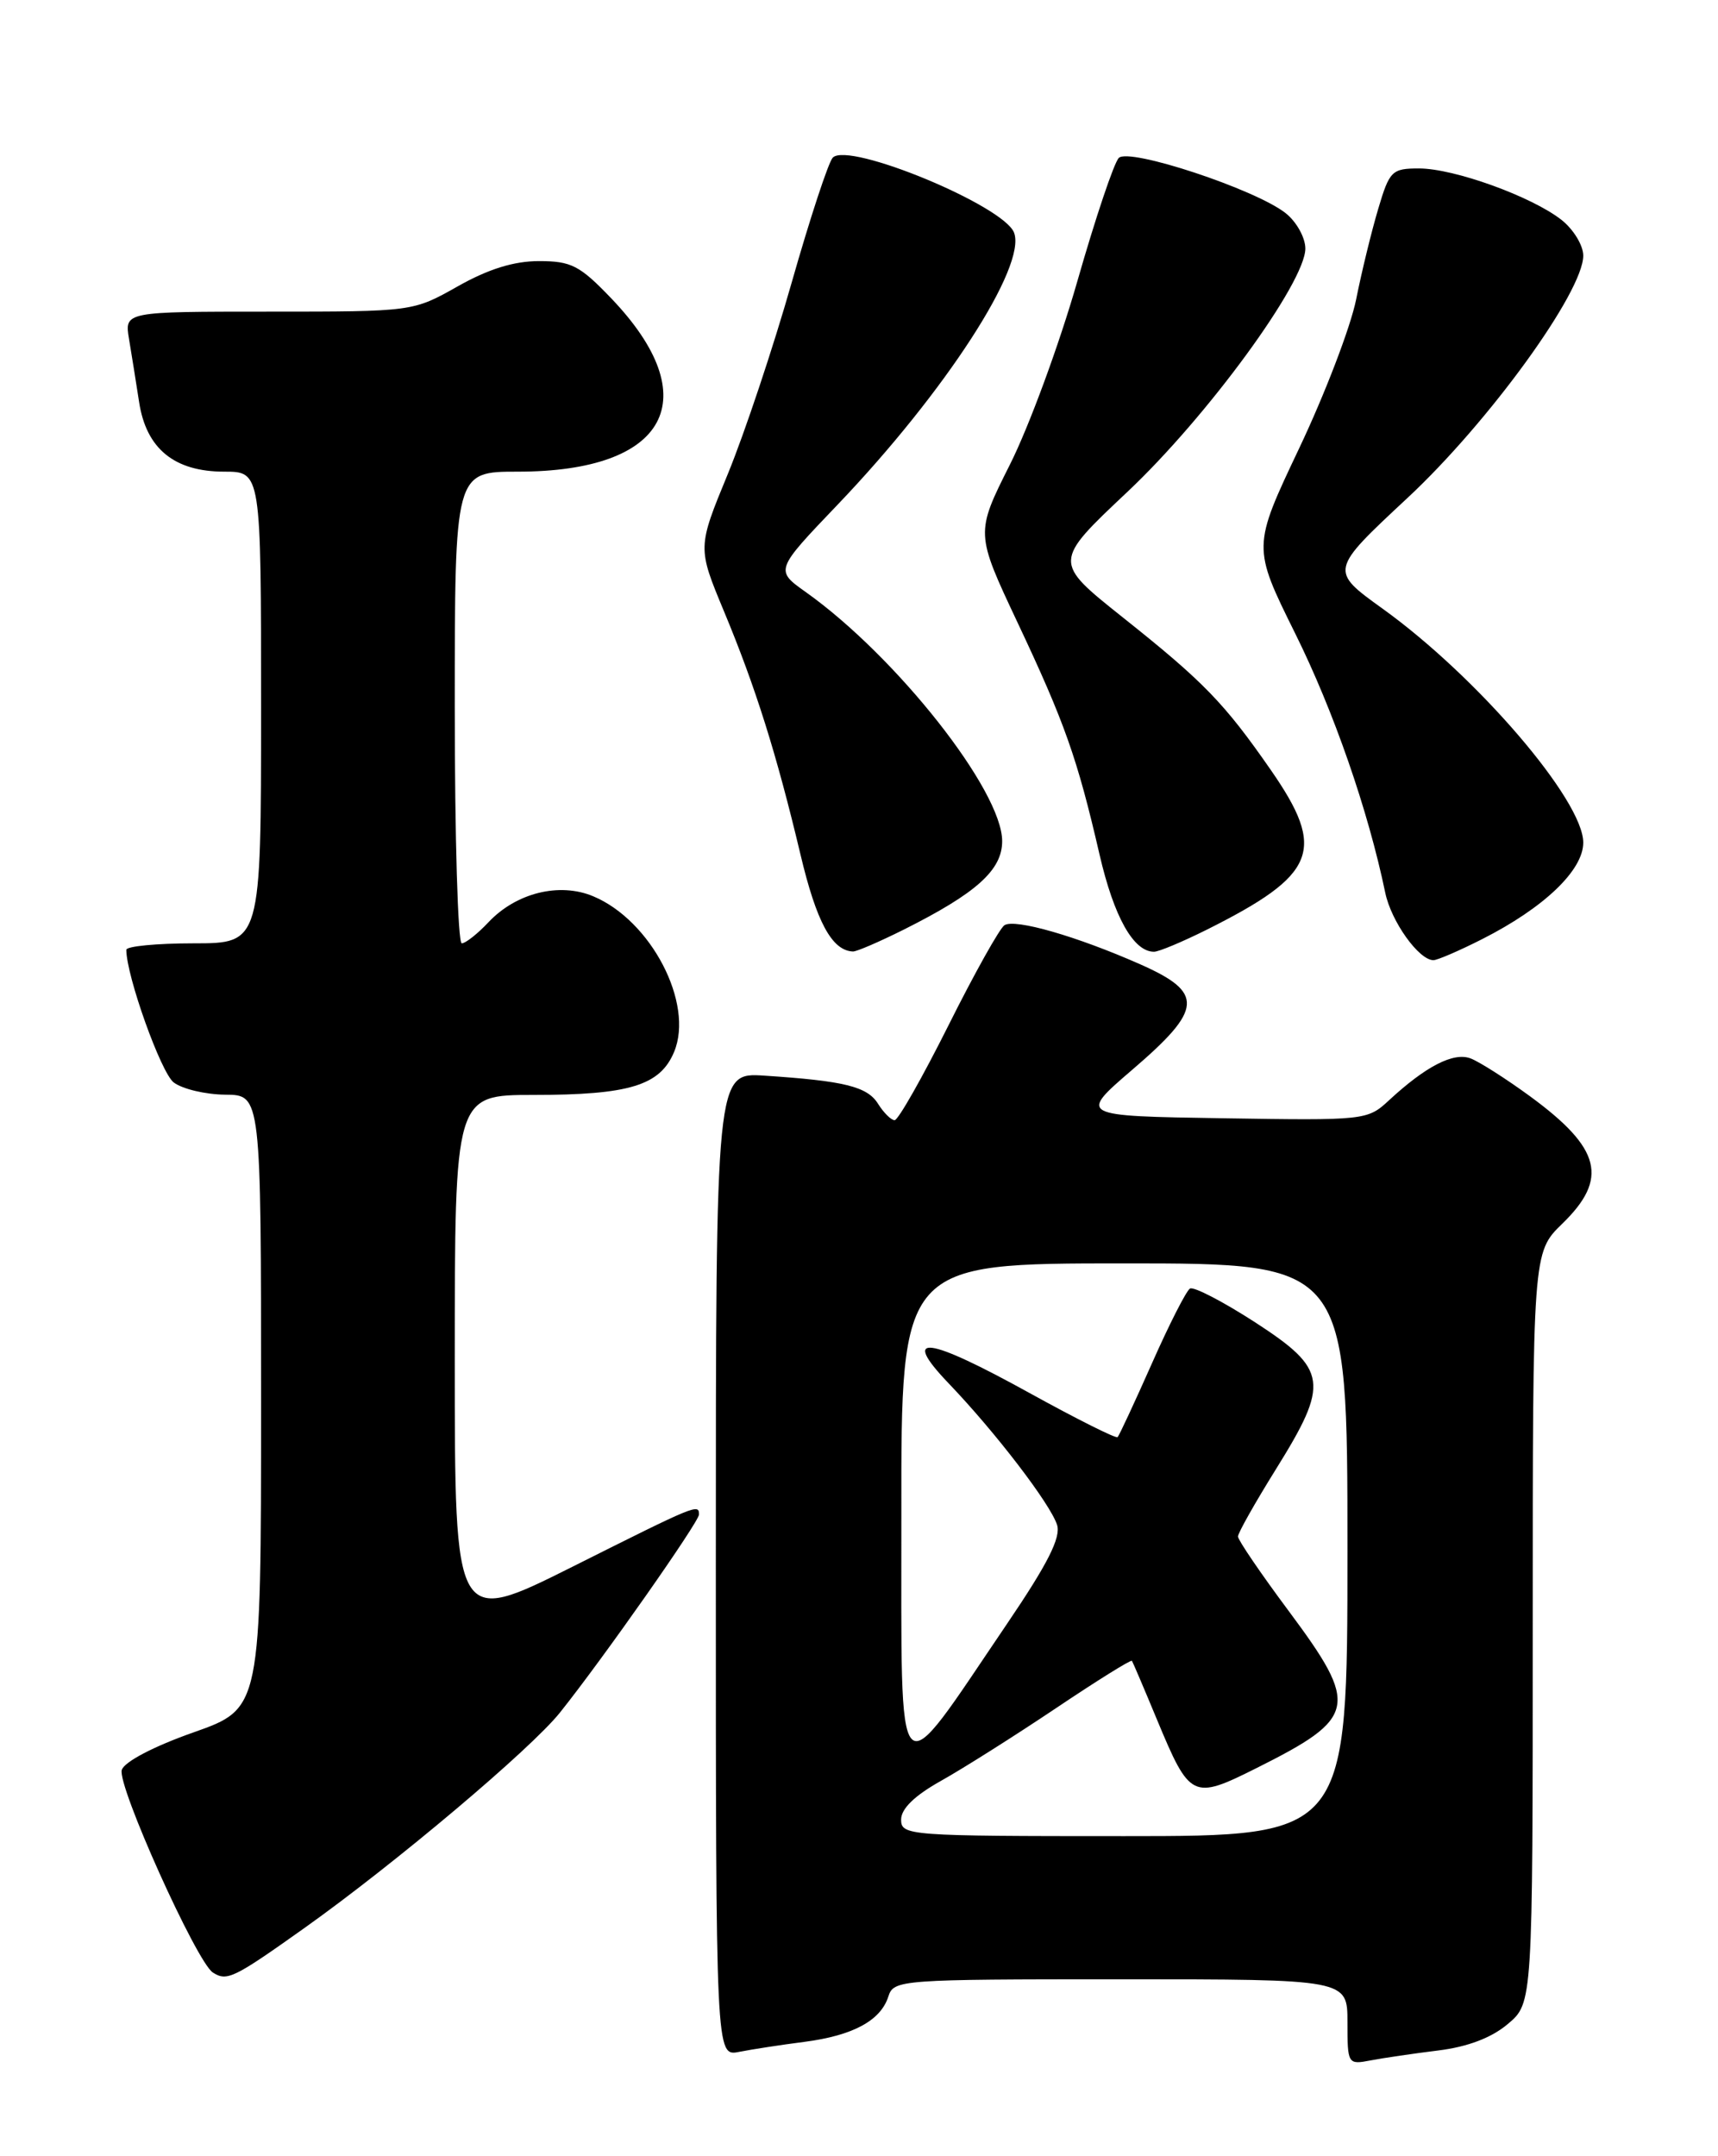 <?xml version="1.0" encoding="UTF-8" standalone="no"?>
<!DOCTYPE svg PUBLIC "-//W3C//DTD SVG 1.1//EN" "http://www.w3.org/Graphics/SVG/1.1/DTD/svg11.dtd" >
<svg xmlns="http://www.w3.org/2000/svg" xmlns:xlink="http://www.w3.org/1999/xlink" version="1.1" viewBox="0 0 204 256">
 <g >
 <path fill="currentColor"
d=" M 170.79 243.45 C 174.27 243.02 177.10 241.95 179.04 240.31 C 182.00 237.82 182.00 237.82 182.00 193.26 C 182.00 148.70 182.00 148.70 185.50 145.30 C 191.02 139.94 190.13 136.36 181.72 130.19 C 178.85 128.09 175.65 126.05 174.61 125.66 C 172.58 124.90 169.28 126.61 164.92 130.65 C 162.38 133.01 162.08 133.04 145.20 132.77 C 128.06 132.50 128.06 132.50 134.46 127.00 C 142.86 119.80 143.00 117.86 135.39 114.49 C 127.86 111.16 120.53 109.05 119.27 109.85 C 118.71 110.21 115.71 115.56 112.62 121.75 C 109.52 127.94 106.65 133.00 106.23 133.00 C 105.82 133.00 104.93 132.12 104.26 131.05 C 102.98 129.00 100.25 128.33 90.75 127.71 C 85.00 127.34 85.00 127.34 85.00 185.75 C 85.00 244.16 85.00 244.16 87.75 243.62 C 89.26 243.32 92.75 242.78 95.50 242.43 C 101.29 241.68 104.58 239.90 105.49 237.03 C 106.12 235.06 106.90 235.00 133.07 235.00 C 160.00 235.00 160.00 235.00 160.00 240.08 C 160.00 245.08 160.04 245.15 162.75 244.63 C 164.26 244.34 167.88 243.81 170.79 243.45 Z  M 36.15 228.91 C 46.87 221.29 63.04 207.66 66.50 203.32 C 71.59 196.95 83.00 180.69 83.00 179.82 C 83.00 178.51 82.69 178.64 67.99 186.01 C 54.00 193.01 54.00 193.01 54.00 161.51 C 54.00 130.00 54.00 130.00 63.35 130.00 C 74.74 130.00 78.39 128.88 80.05 124.88 C 82.43 119.13 77.31 109.28 70.43 106.41 C 66.42 104.73 61.28 106.01 58.00 109.50 C 56.71 110.87 55.28 112.00 54.83 112.00 C 54.37 112.00 54.00 99.40 54.00 84.00 C 54.00 56.00 54.00 56.00 61.48 56.00 C 79.29 56.00 83.97 47.31 72.56 35.40 C 68.84 31.52 67.83 31.00 64.00 31.00 C 61.03 31.00 57.99 31.94 54.35 34.00 C 49.03 37.00 49.03 37.00 31.90 37.00 C 14.78 37.00 14.78 37.00 15.32 40.25 C 15.62 42.04 16.16 45.41 16.52 47.75 C 17.37 53.28 20.70 56.00 26.63 56.00 C 31.00 56.00 31.00 56.00 31.00 84.00 C 31.00 112.00 31.00 112.00 23.00 112.00 C 18.60 112.00 15.00 112.35 15.00 112.77 C 15.00 115.86 19.12 127.38 20.63 128.52 C 21.66 129.30 24.41 129.95 26.75 129.97 C 31.00 130.00 31.00 130.00 31.00 166.43 C 31.00 202.85 31.00 202.85 22.99 205.68 C 18.27 207.34 14.77 209.17 14.46 210.14 C 13.88 211.94 23.34 232.96 25.28 234.20 C 26.96 235.27 27.75 234.88 36.15 228.91 Z  M 176.00 111.50 C 183.34 107.78 188.00 103.33 188.00 100.04 C 188.00 95.03 175.43 80.37 164.19 72.28 C 157.88 67.74 157.88 67.74 167.13 59.12 C 176.79 50.12 188.00 34.66 188.00 30.35 C 188.00 29.14 186.84 27.23 185.42 26.11 C 181.88 23.33 172.66 20.00 168.50 20.00 C 165.28 20.00 164.99 20.28 163.65 24.81 C 162.86 27.46 161.68 32.29 161.03 35.56 C 160.37 38.83 157.33 46.77 154.27 53.22 C 148.71 64.94 148.71 64.94 153.80 75.22 C 158.37 84.44 162.45 96.19 164.49 106.00 C 165.20 109.41 168.48 114.00 170.21 114.00 C 170.68 114.00 173.28 112.88 176.00 111.50 Z  M 107.28 110.39 C 115.94 106.05 119.00 103.31 119.00 99.87 C 119.00 93.87 106.47 77.98 95.70 70.31 C 92.02 67.70 92.02 67.70 99.49 59.89 C 112.23 46.55 121.93 31.59 120.41 27.62 C 119.18 24.41 100.80 16.80 98.89 18.71 C 98.38 19.22 96.18 25.91 94.00 33.57 C 91.82 41.23 88.41 51.44 86.43 56.26 C 82.82 65.01 82.82 65.01 85.95 72.54 C 89.73 81.61 92.21 89.51 95.05 101.45 C 96.95 109.47 98.79 112.87 101.28 112.97 C 101.71 112.99 104.41 111.82 107.28 110.39 Z  M 143.28 110.39 C 156.36 103.84 157.52 100.96 150.90 91.42 C 145.38 83.47 142.93 80.94 133.27 73.26 C 125.05 66.71 125.05 66.71 133.86 58.41 C 143.33 49.50 155.00 33.54 155.00 29.51 C 155.00 28.21 153.94 26.31 152.65 25.30 C 149.06 22.47 134.08 17.52 132.85 18.75 C 132.28 19.32 130.07 25.90 127.93 33.38 C 125.79 40.86 122.19 50.65 119.93 55.14 C 115.83 63.30 115.83 63.30 120.82 73.90 C 126.43 85.80 127.92 90.01 130.56 101.45 C 132.27 108.86 134.59 113.00 137.03 113.00 C 137.60 113.00 140.41 111.82 143.28 110.39 Z  M 107.00 216.04 C 107.00 214.75 108.60 213.19 111.75 211.43 C 114.36 209.97 120.48 206.10 125.36 202.83 C 130.23 199.56 134.30 197.02 134.41 197.19 C 134.52 197.36 135.87 200.52 137.40 204.21 C 141.29 213.56 141.62 213.72 149.17 209.94 C 161.16 203.94 161.44 202.58 153.00 191.24 C 149.70 186.81 147.00 182.84 147.00 182.43 C 147.00 182.01 149.03 178.42 151.50 174.45 C 157.89 164.19 157.67 162.60 149.04 157.00 C 145.22 154.53 141.73 152.72 141.30 152.99 C 140.86 153.26 138.82 157.26 136.78 161.88 C 134.73 166.50 132.90 170.43 132.71 170.63 C 132.52 170.82 127.89 168.50 122.43 165.49 C 109.99 158.61 106.88 158.22 112.65 164.25 C 118.19 170.03 124.73 178.57 125.52 181.05 C 125.99 182.55 124.41 185.67 119.58 192.79 C 106.08 212.69 107.06 213.71 107.03 179.75 C 107.00 150.00 107.00 150.00 133.50 150.00 C 160.00 150.00 160.00 150.00 160.00 184.00 C 160.00 218.00 160.00 218.00 133.50 218.00 C 107.86 218.00 107.00 217.94 107.00 216.04 Z "/>
</g>
</svg>
